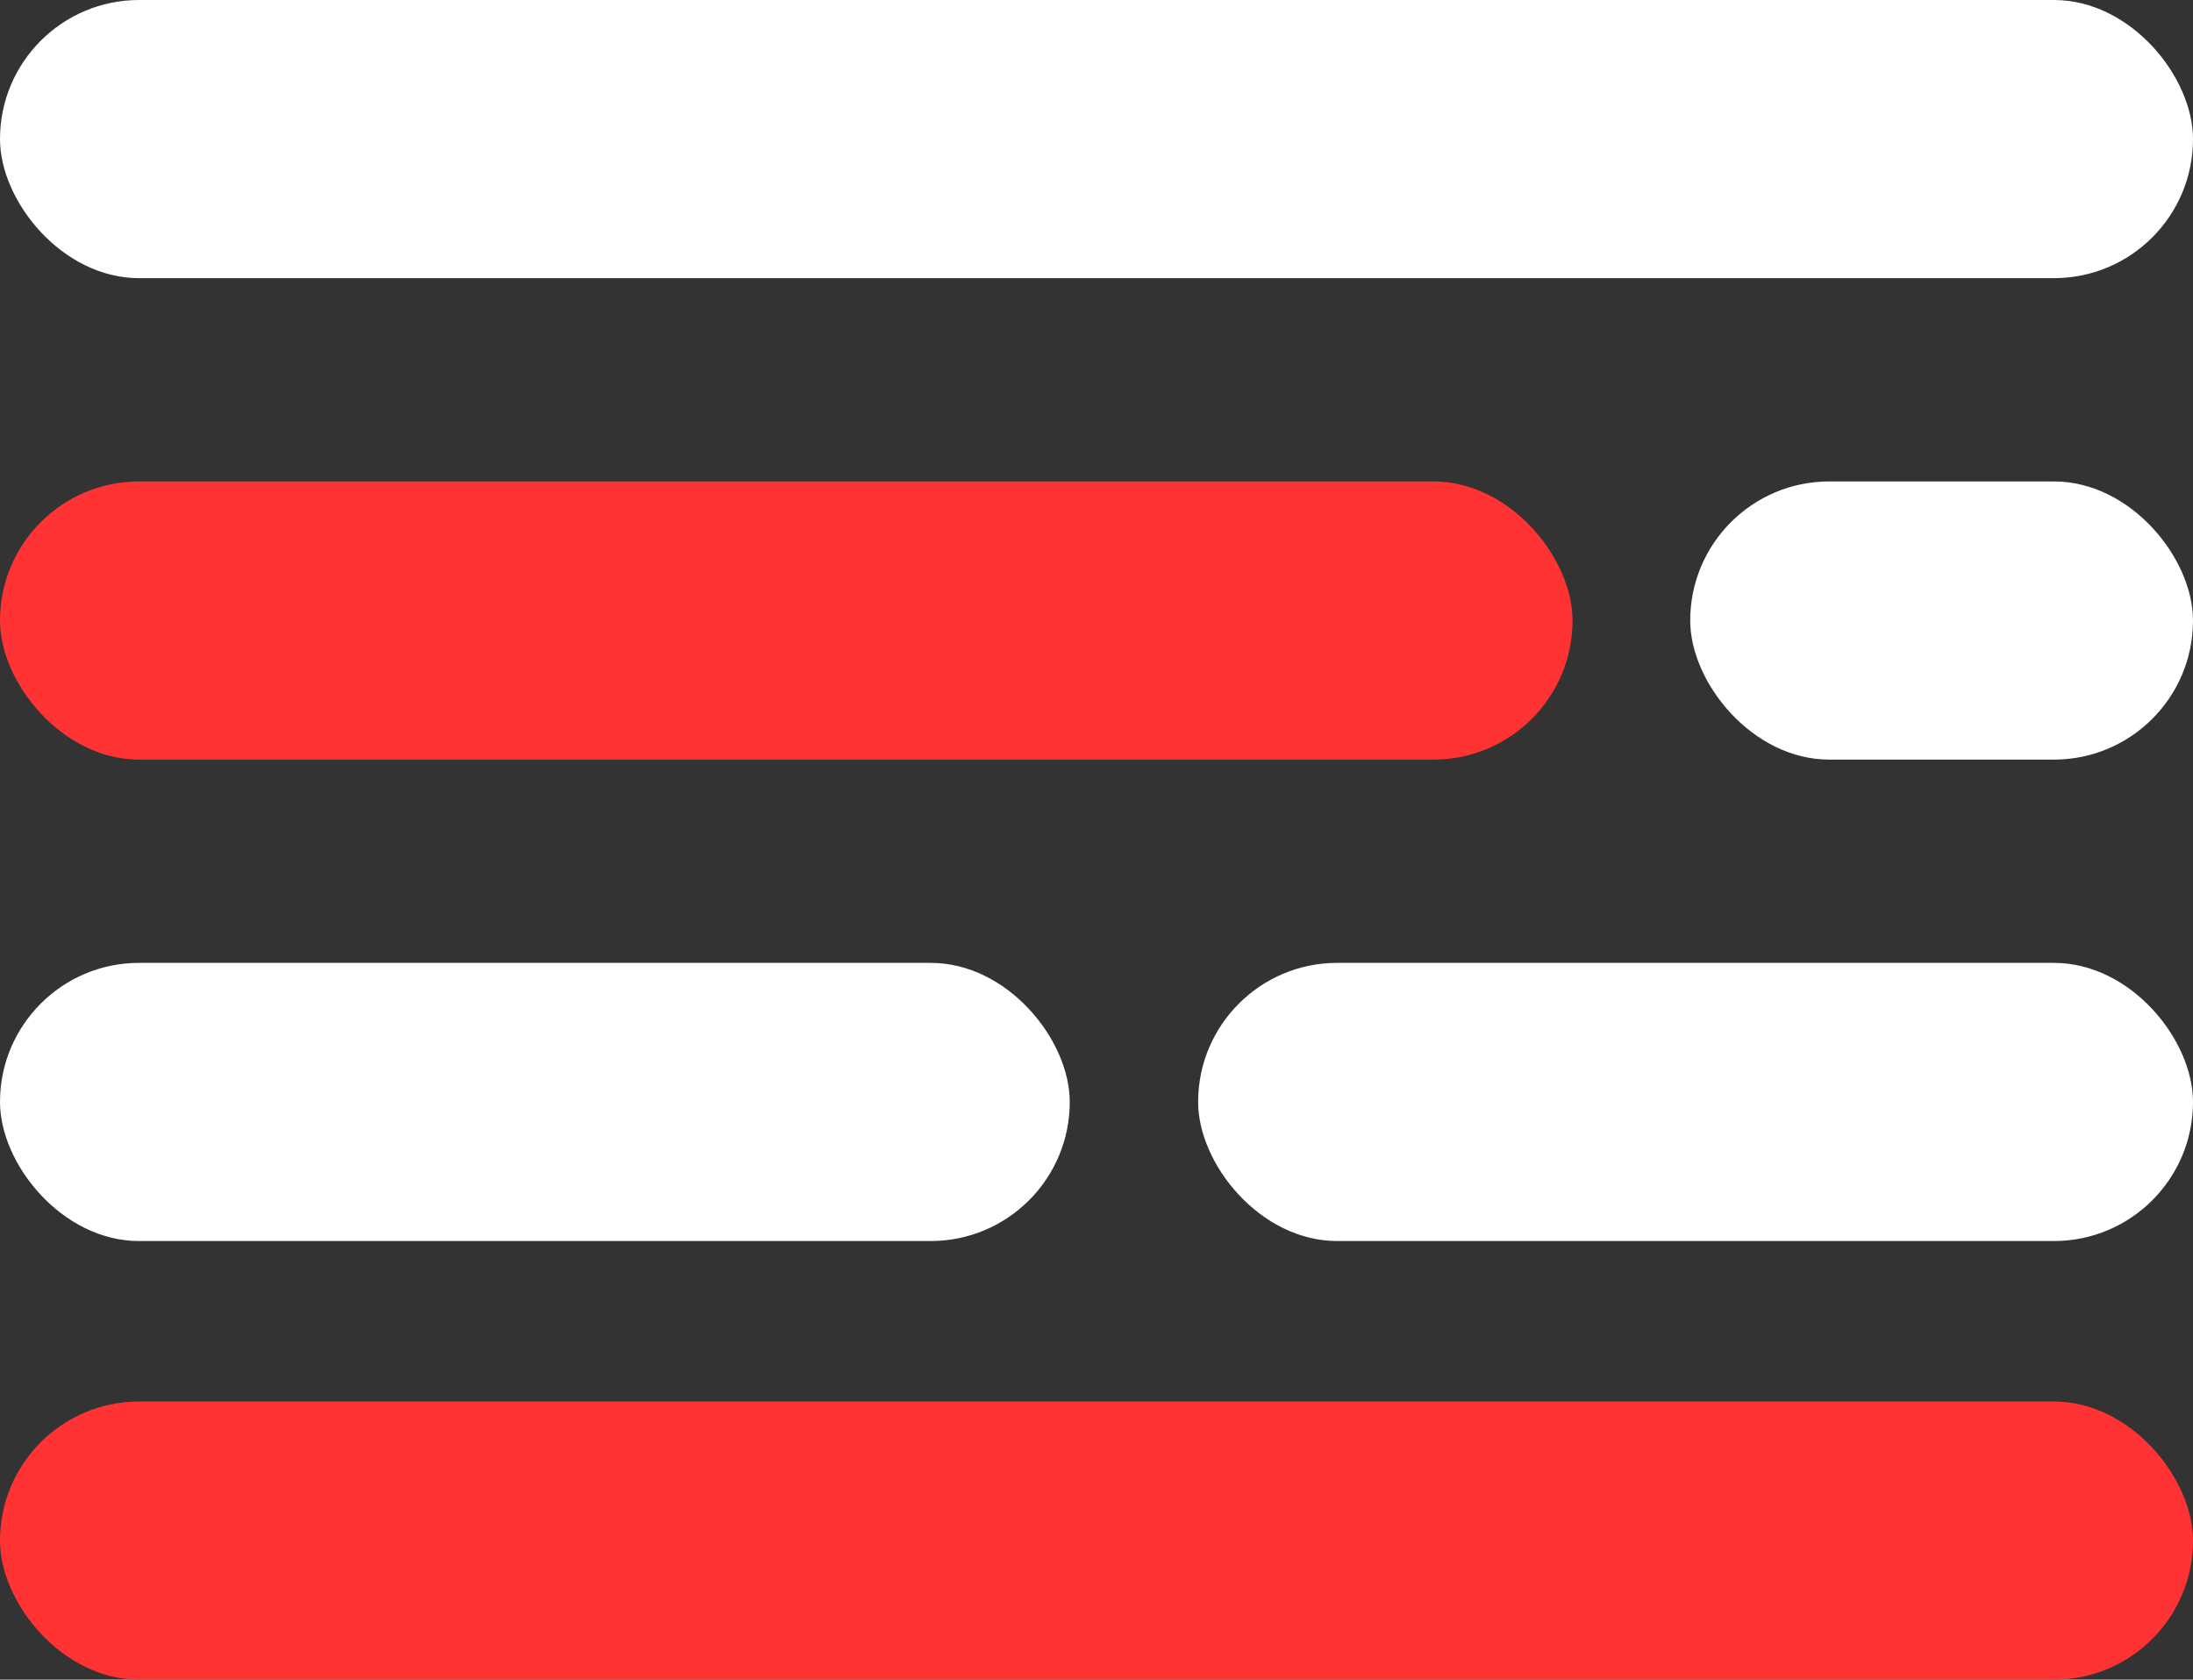 <svg width="205" height="157" viewBox="0 0 205 157" fill="none" xmlns="http://www.w3.org/2000/svg">
<rect x="0" y="0" width="205" height="157" fill="#333333" stroke="none"/>
<rect width="205" height="26" rx="13" fill="white"/>
<rect y="90" width="100" height="26" rx="13" fill="white"/>
<rect x="158" y="45" width="47" height="26" rx="13" fill="white"/>
<rect x="112" y="90" width="93" height="26" rx="13" fill="white"/>
<rect y="131" width="205" height="26" rx="13" fill="#FF3333"/>
<rect y="45" width="147" height="26" rx="13" fill="#FF3333"/>
</svg>
